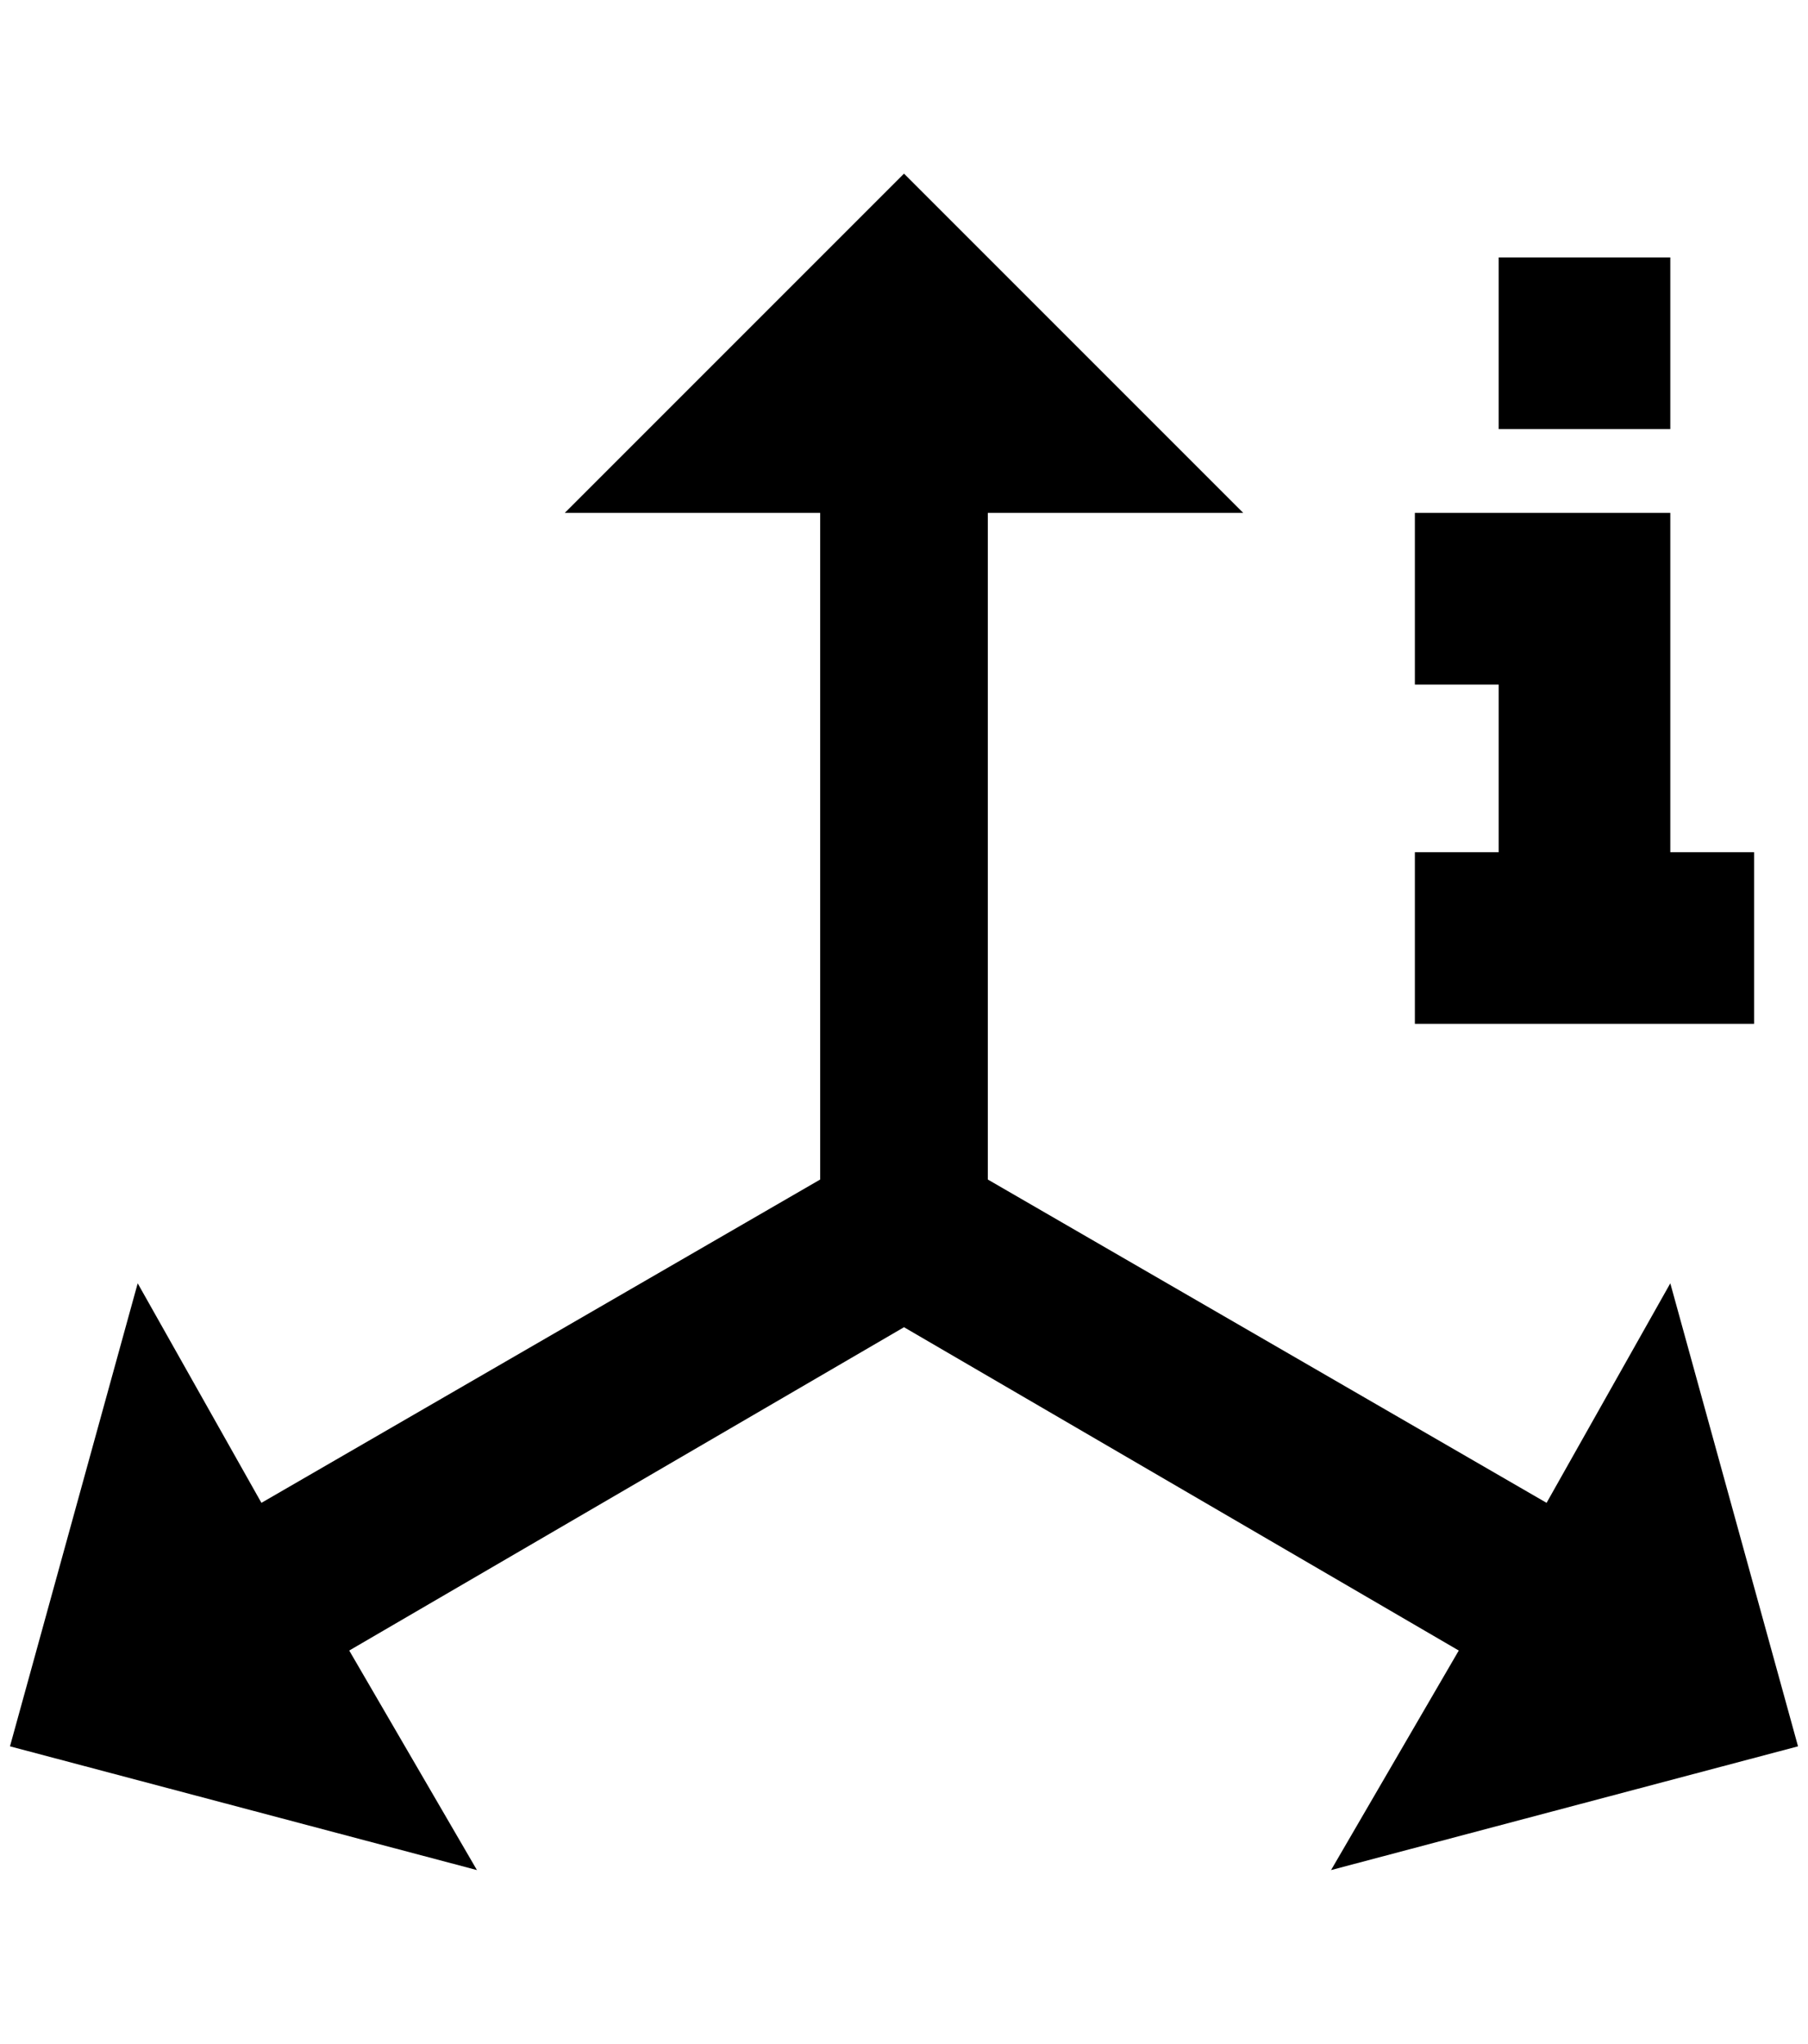 <?xml version="1.0" standalone="no"?>
<!DOCTYPE svg PUBLIC "-//W3C//DTD SVG 1.1//EN" "http://www.w3.org/Graphics/SVG/1.1/DTD/svg11.dtd" >
<svg xmlns="http://www.w3.org/2000/svg" xmlns:xlink="http://www.w3.org/1999/xlink" version="1.1" viewBox="-10 0 1812 2048">
   <path fill="currentColor"
d="M896 174l340 340h-256v668l560 324l124 -220l128 464l-468 124l128 -220l-556 -324l-556 324l128 220l-468 -124l128 -464l124 220l560 -324v-668h-256zM1664 430h-172v-172h172v172zM1748 854v172h-340v-172h84v-168h-84v-172h256v340h84z" />
</svg>
